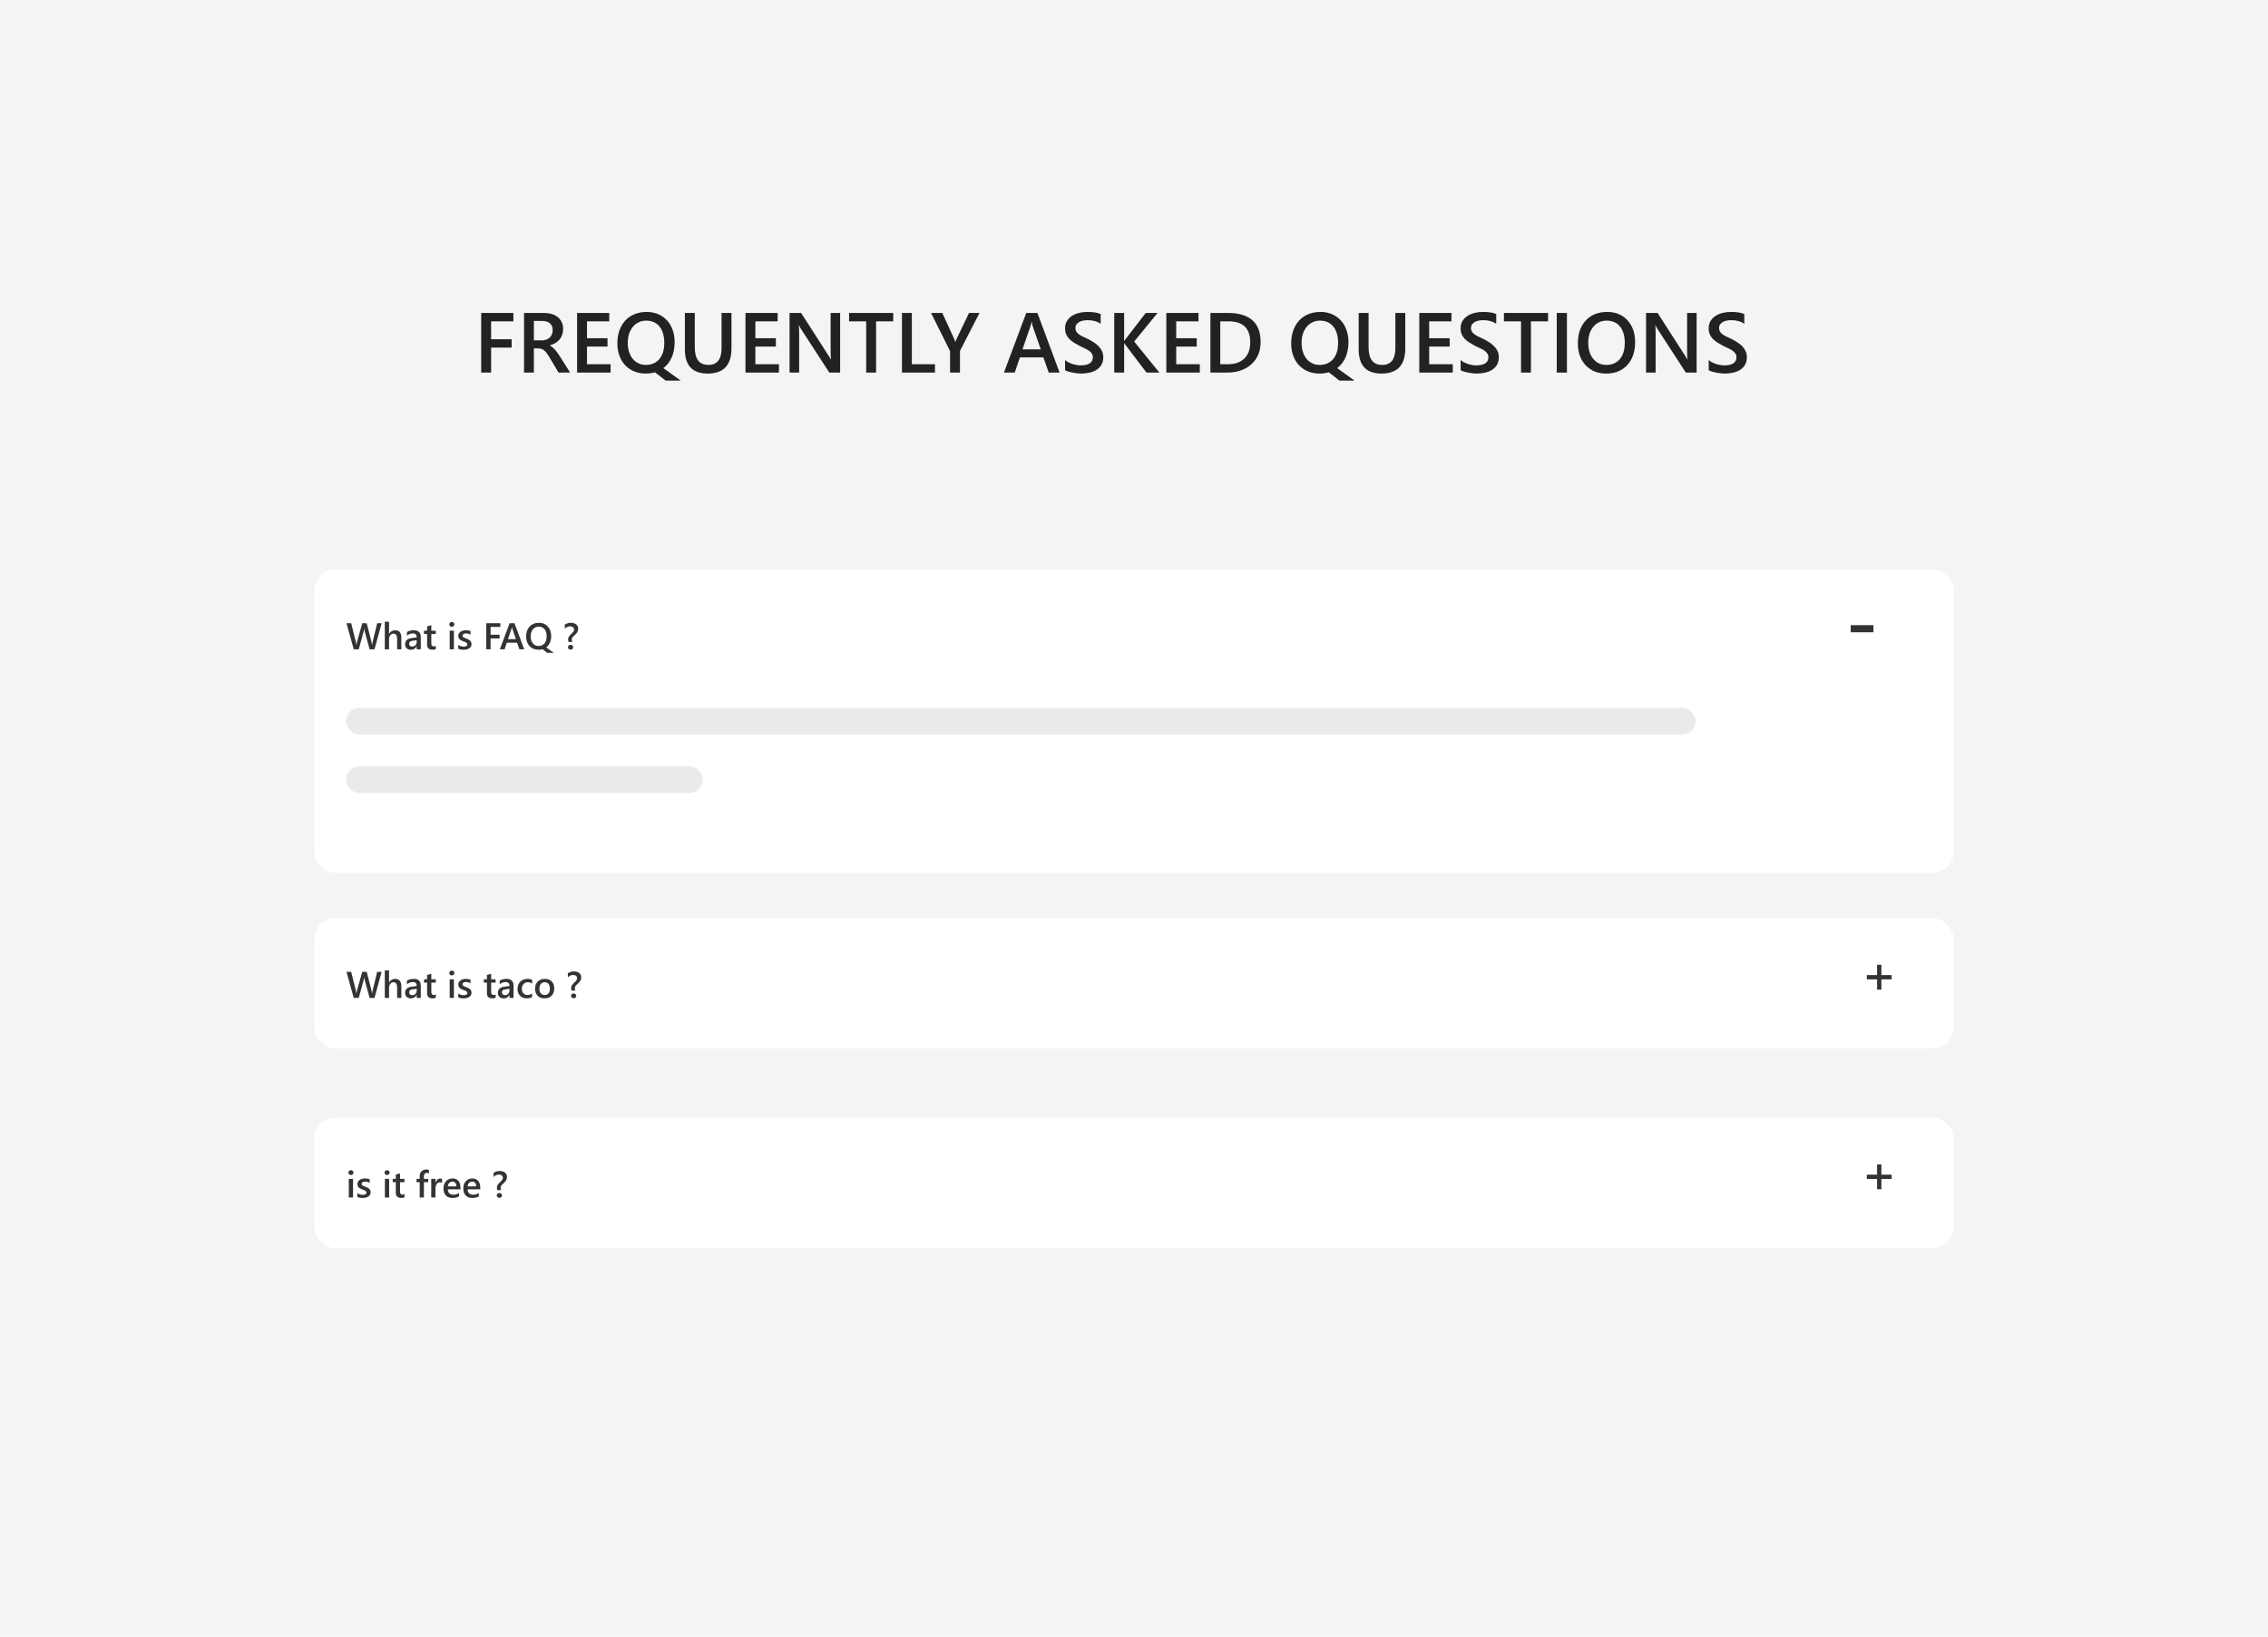 <svg width="852" height="615" viewBox="0 0 852 615" fill="none" xmlns="http://www.w3.org/2000/svg">
<rect width="852" height="615" fill="#F3F4F4"/>
<path d="M192.859 120.75H184.484V127.484H192.203V130.625H184.484V140H180.766V117.594H192.859V120.75ZM214.172 140H209.828L206.25 134C205.927 133.448 205.609 132.979 205.297 132.594C204.995 132.198 204.682 131.875 204.359 131.625C204.047 131.375 203.703 131.193 203.328 131.078C202.953 130.964 202.531 130.906 202.062 130.906H200.562V140H196.859V117.594H204.234C205.286 117.594 206.255 117.719 207.141 117.969C208.026 118.219 208.797 118.599 209.453 119.109C210.109 119.609 210.62 120.24 210.984 121C211.359 121.75 211.547 122.63 211.547 123.641C211.547 124.432 211.427 125.161 211.188 125.828C210.958 126.484 210.625 127.073 210.188 127.594C209.76 128.104 209.24 128.542 208.625 128.906C208.021 129.271 207.339 129.552 206.578 129.75V129.812C206.984 130.042 207.339 130.297 207.641 130.578C207.943 130.849 208.229 131.13 208.5 131.422C208.771 131.714 209.036 132.047 209.297 132.422C209.568 132.786 209.865 133.214 210.188 133.703L214.172 140ZM200.562 120.609V127.891H203.656C204.229 127.891 204.755 127.802 205.234 127.625C205.724 127.448 206.146 127.193 206.5 126.859C206.854 126.526 207.13 126.12 207.328 125.641C207.526 125.161 207.625 124.625 207.625 124.031C207.625 122.958 207.286 122.12 206.609 121.516C205.932 120.911 204.958 120.609 203.688 120.609H200.562ZM229.375 140H216.797V117.594H228.875V120.75H220.516V127.094H228.219V130.234H220.516V136.859H229.375V140ZM242.594 140.375C240.979 140.375 239.516 140.099 238.203 139.547C236.891 138.995 235.771 138.224 234.844 137.234C233.917 136.234 233.198 135.042 232.688 133.656C232.177 132.271 231.922 130.74 231.922 129.062C231.922 127.271 232.177 125.646 232.688 124.188C233.208 122.729 233.943 121.484 234.891 120.453C235.849 119.422 237.01 118.625 238.375 118.062C239.74 117.5 241.266 117.219 242.953 117.219C244.516 117.219 245.943 117.495 247.234 118.047C248.526 118.599 249.63 119.375 250.547 120.375C251.464 121.365 252.172 122.552 252.672 123.938C253.182 125.323 253.438 126.849 253.438 128.516C253.438 130.724 253.068 132.661 252.328 134.328C251.589 135.984 250.547 137.318 249.203 138.328L255.703 143.016H250.047L246.047 139.906C245.516 140.052 244.964 140.167 244.391 140.25C243.818 140.333 243.219 140.375 242.594 140.375ZM242.766 120.484C241.745 120.484 240.807 120.688 239.953 121.094C239.109 121.49 238.38 122.057 237.766 122.797C237.151 123.526 236.672 124.401 236.328 125.422C235.995 126.443 235.828 127.578 235.828 128.828C235.828 130.068 235.99 131.198 236.312 132.219C236.646 133.24 237.109 134.115 237.703 134.844C238.297 135.562 239.01 136.125 239.844 136.531C240.677 136.927 241.599 137.125 242.609 137.125C243.682 137.125 244.646 136.938 245.5 136.562C246.354 136.188 247.078 135.651 247.672 134.953C248.276 134.245 248.74 133.38 249.062 132.359C249.385 131.339 249.547 130.177 249.547 128.875C249.547 127.542 249.391 126.354 249.078 125.312C248.766 124.271 248.318 123.396 247.734 122.688C247.151 121.969 246.438 121.422 245.594 121.047C244.76 120.672 243.818 120.484 242.766 120.484ZM274.781 130.938C274.781 137.229 271.802 140.375 265.844 140.375C260.135 140.375 257.281 137.349 257.281 131.297V117.594H261V130.531C261 134.927 262.708 137.125 266.125 137.125C269.417 137.125 271.062 135.005 271.062 130.766V117.594H274.781V130.938ZM292.625 140H280.047V117.594H292.125V120.75H283.766V127.094H291.469V130.234H283.766V136.859H292.625V140ZM315.609 140H311.547L300.844 123.531C300.573 123.115 300.349 122.682 300.172 122.234H300.078C300.161 122.714 300.203 123.74 300.203 125.312V140H296.609V117.594H300.938L311.281 133.672C311.719 134.339 312 134.797 312.125 135.047H312.188C312.083 134.453 312.031 133.448 312.031 132.031V117.594H315.609V140ZM335.547 120.75H329.109V140H325.391V120.75H318.969V117.594H335.547V120.75ZM351.234 140H338.828V117.594H342.547V136.859H351.234V140ZM367.969 117.594L360.625 131.859V140H356.906V131.938L349.75 117.594H353.984L358.391 127.203C358.443 127.318 358.599 127.75 358.859 128.5H358.906C359 128.167 359.172 127.734 359.422 127.203L364.031 117.594H367.969ZM398.047 140H393.969L391.953 134.297H383.141L381.203 140H377.141L385.531 117.594H389.719L398.047 140ZM390.969 131.266L387.859 122.328C387.766 122.036 387.667 121.568 387.562 120.922H387.5C387.406 121.516 387.302 121.984 387.188 122.328L384.109 131.266H390.969ZM400.109 139.109V135.281C400.453 135.594 400.859 135.875 401.328 136.125C401.807 136.375 402.312 136.589 402.844 136.766C403.375 136.932 403.906 137.062 404.438 137.156C404.969 137.25 405.458 137.297 405.906 137.297C407.469 137.297 408.63 137.036 409.391 136.516C410.161 135.995 410.547 135.24 410.547 134.25C410.547 133.719 410.417 133.26 410.156 132.875C409.906 132.479 409.552 132.12 409.094 131.797C408.635 131.474 408.094 131.167 407.469 130.875C406.854 130.573 406.193 130.26 405.484 129.938C404.724 129.531 404.016 129.12 403.359 128.703C402.703 128.286 402.13 127.828 401.641 127.328C401.161 126.818 400.781 126.245 400.5 125.609C400.229 124.974 400.094 124.229 400.094 123.375C400.094 122.323 400.328 121.411 400.797 120.641C401.276 119.859 401.901 119.219 402.672 118.719C403.453 118.208 404.339 117.833 405.328 117.594C406.318 117.344 407.328 117.219 408.359 117.219C410.703 117.219 412.411 117.484 413.484 118.016V121.688C412.214 120.771 410.578 120.312 408.578 120.312C408.026 120.312 407.474 120.365 406.922 120.469C406.38 120.573 405.891 120.745 405.453 120.984C405.026 121.224 404.677 121.531 404.406 121.906C404.135 122.281 404 122.734 404 123.266C404 123.766 404.104 124.198 404.312 124.562C404.521 124.927 404.823 125.26 405.219 125.562C405.625 125.865 406.115 126.161 406.688 126.453C407.271 126.734 407.943 127.042 408.703 127.375C409.484 127.781 410.219 128.208 410.906 128.656C411.604 129.104 412.214 129.599 412.734 130.141C413.266 130.682 413.682 131.286 413.984 131.953C414.297 132.609 414.453 133.359 414.453 134.203C414.453 135.339 414.224 136.297 413.766 137.078C413.307 137.859 412.688 138.495 411.906 138.984C411.135 139.474 410.245 139.828 409.234 140.047C408.224 140.266 407.156 140.375 406.031 140.375C405.656 140.375 405.193 140.344 404.641 140.281C404.099 140.229 403.542 140.146 402.969 140.031C402.396 139.927 401.854 139.797 401.344 139.641C400.833 139.484 400.422 139.307 400.109 139.109ZM435.531 140H430.688L422.891 129.75C422.599 129.365 422.422 129.104 422.359 128.969H422.297V140H418.578V117.594H422.297V128.125H422.359C422.484 127.896 422.661 127.641 422.891 127.359L430.406 117.594H434.859L426.062 128.344L435.531 140ZM450.719 140H438.141V117.594H450.219V120.75H441.859V127.094H449.562V130.234H441.859V136.859H450.719V140ZM454.703 140V117.594H461.172C469.432 117.594 473.562 121.234 473.562 128.516C473.562 131.974 472.417 134.755 470.125 136.859C467.833 138.953 464.76 140 460.906 140H454.703ZM458.406 120.75V136.859H461.375C463.99 136.859 466.021 136.141 467.469 134.703C468.927 133.266 469.656 131.234 469.656 128.609C469.656 123.37 466.943 120.75 461.516 120.75H458.406ZM495.719 140.375C494.104 140.375 492.641 140.099 491.328 139.547C490.016 138.995 488.896 138.224 487.969 137.234C487.042 136.234 486.323 135.042 485.812 133.656C485.302 132.271 485.047 130.74 485.047 129.062C485.047 127.271 485.302 125.646 485.812 124.188C486.333 122.729 487.068 121.484 488.016 120.453C488.974 119.422 490.135 118.625 491.5 118.062C492.865 117.5 494.391 117.219 496.078 117.219C497.641 117.219 499.068 117.495 500.359 118.047C501.651 118.599 502.755 119.375 503.672 120.375C504.589 121.365 505.297 122.552 505.797 123.938C506.307 125.323 506.562 126.849 506.562 128.516C506.562 130.724 506.193 132.661 505.453 134.328C504.714 135.984 503.672 137.318 502.328 138.328L508.828 143.016H503.172L499.172 139.906C498.641 140.052 498.089 140.167 497.516 140.25C496.943 140.333 496.344 140.375 495.719 140.375ZM495.891 120.484C494.87 120.484 493.932 120.688 493.078 121.094C492.234 121.49 491.505 122.057 490.891 122.797C490.276 123.526 489.797 124.401 489.453 125.422C489.12 126.443 488.953 127.578 488.953 128.828C488.953 130.068 489.115 131.198 489.438 132.219C489.771 133.24 490.234 134.115 490.828 134.844C491.422 135.562 492.135 136.125 492.969 136.531C493.802 136.927 494.724 137.125 495.734 137.125C496.807 137.125 497.771 136.938 498.625 136.562C499.479 136.188 500.203 135.651 500.797 134.953C501.401 134.245 501.865 133.38 502.188 132.359C502.51 131.339 502.672 130.177 502.672 128.875C502.672 127.542 502.516 126.354 502.203 125.312C501.891 124.271 501.443 123.396 500.859 122.688C500.276 121.969 499.562 121.422 498.719 121.047C497.885 120.672 496.943 120.484 495.891 120.484ZM527.906 130.938C527.906 137.229 524.927 140.375 518.969 140.375C513.26 140.375 510.406 137.349 510.406 131.297V117.594H514.125V130.531C514.125 134.927 515.833 137.125 519.25 137.125C522.542 137.125 524.188 135.005 524.188 130.766V117.594H527.906V130.938ZM545.75 140H533.172V117.594H545.25V120.75H536.891V127.094H544.594V130.234H536.891V136.859H545.75V140ZM548.703 139.109V135.281C549.047 135.594 549.453 135.875 549.922 136.125C550.401 136.375 550.906 136.589 551.438 136.766C551.969 136.932 552.5 137.062 553.031 137.156C553.562 137.25 554.052 137.297 554.5 137.297C556.062 137.297 557.224 137.036 557.984 136.516C558.755 135.995 559.141 135.24 559.141 134.25C559.141 133.719 559.01 133.26 558.75 132.875C558.5 132.479 558.146 132.12 557.688 131.797C557.229 131.474 556.688 131.167 556.062 130.875C555.448 130.573 554.786 130.26 554.078 129.938C553.318 129.531 552.609 129.12 551.953 128.703C551.297 128.286 550.724 127.828 550.234 127.328C549.755 126.818 549.375 126.245 549.094 125.609C548.823 124.974 548.688 124.229 548.688 123.375C548.688 122.323 548.922 121.411 549.391 120.641C549.87 119.859 550.495 119.219 551.266 118.719C552.047 118.208 552.932 117.833 553.922 117.594C554.911 117.344 555.922 117.219 556.953 117.219C559.297 117.219 561.005 117.484 562.078 118.016V121.688C560.807 120.771 559.172 120.312 557.172 120.312C556.62 120.312 556.068 120.365 555.516 120.469C554.974 120.573 554.484 120.745 554.047 120.984C553.62 121.224 553.271 121.531 553 121.906C552.729 122.281 552.594 122.734 552.594 123.266C552.594 123.766 552.698 124.198 552.906 124.562C553.115 124.927 553.417 125.26 553.812 125.562C554.219 125.865 554.708 126.161 555.281 126.453C555.865 126.734 556.536 127.042 557.297 127.375C558.078 127.781 558.812 128.208 559.5 128.656C560.198 129.104 560.807 129.599 561.328 130.141C561.859 130.682 562.276 131.286 562.578 131.953C562.891 132.609 563.047 133.359 563.047 134.203C563.047 135.339 562.818 136.297 562.359 137.078C561.901 137.859 561.281 138.495 560.5 138.984C559.729 139.474 558.839 139.828 557.828 140.047C556.818 140.266 555.75 140.375 554.625 140.375C554.25 140.375 553.786 140.344 553.234 140.281C552.693 140.229 552.135 140.146 551.562 140.031C550.99 139.927 550.448 139.797 549.938 139.641C549.427 139.484 549.016 139.307 548.703 139.109ZM581.547 120.75H575.109V140H571.391V120.75H564.969V117.594H581.547V120.75ZM588.641 140H584.812V117.594H588.641V140ZM603.406 140.375C600.177 140.375 597.589 139.328 595.641 137.234C593.703 135.141 592.734 132.417 592.734 129.062C592.734 125.458 593.724 122.583 595.703 120.438C597.682 118.292 600.37 117.219 603.766 117.219C606.911 117.219 609.443 118.26 611.359 120.344C613.286 122.427 614.25 125.151 614.25 128.516C614.25 132.172 613.266 135.062 611.297 137.188C609.328 139.312 606.698 140.375 603.406 140.375ZM603.578 120.484C601.526 120.484 599.854 121.25 598.562 122.781C597.281 124.312 596.641 126.328 596.641 128.828C596.641 131.318 597.266 133.323 598.516 134.844C599.766 136.365 601.401 137.125 603.422 137.125C605.568 137.125 607.26 136.401 608.5 134.953C609.74 133.505 610.359 131.479 610.359 128.875C610.359 126.198 609.755 124.13 608.547 122.672C607.349 121.214 605.693 120.484 603.578 120.484ZM637.359 140H633.297L622.594 123.531C622.323 123.115 622.099 122.682 621.922 122.234H621.828C621.911 122.714 621.953 123.74 621.953 125.312V140H618.359V117.594H622.688L633.031 133.672C633.469 134.339 633.75 134.797 633.875 135.047H633.938C633.833 134.453 633.781 133.448 633.781 132.031V117.594H637.359V140ZM641.891 139.109V135.281C642.234 135.594 642.641 135.875 643.109 136.125C643.589 136.375 644.094 136.589 644.625 136.766C645.156 136.932 645.688 137.062 646.219 137.156C646.75 137.25 647.24 137.297 647.688 137.297C649.25 137.297 650.411 137.036 651.172 136.516C651.943 135.995 652.328 135.24 652.328 134.25C652.328 133.719 652.198 133.26 651.938 132.875C651.688 132.479 651.333 132.12 650.875 131.797C650.417 131.474 649.875 131.167 649.25 130.875C648.635 130.573 647.974 130.26 647.266 129.938C646.505 129.531 645.797 129.12 645.141 128.703C644.484 128.286 643.911 127.828 643.422 127.328C642.943 126.818 642.562 126.245 642.281 125.609C642.01 124.974 641.875 124.229 641.875 123.375C641.875 122.323 642.109 121.411 642.578 120.641C643.057 119.859 643.682 119.219 644.453 118.719C645.234 118.208 646.12 117.833 647.109 117.594C648.099 117.344 649.109 117.219 650.141 117.219C652.484 117.219 654.193 117.484 655.266 118.016V121.688C653.995 120.771 652.359 120.312 650.359 120.312C649.807 120.312 649.255 120.365 648.703 120.469C648.161 120.573 647.672 120.745 647.234 120.984C646.807 121.224 646.458 121.531 646.188 121.906C645.917 122.281 645.781 122.734 645.781 123.266C645.781 123.766 645.885 124.198 646.094 124.562C646.302 124.927 646.604 125.26 647 125.562C647.406 125.865 647.896 126.161 648.469 126.453C649.052 126.734 649.724 127.042 650.484 127.375C651.266 127.781 652 128.208 652.688 128.656C653.385 129.104 653.995 129.599 654.516 130.141C655.047 130.682 655.464 131.286 655.766 131.953C656.078 132.609 656.234 133.359 656.234 134.203C656.234 135.339 656.005 136.297 655.547 137.078C655.089 137.859 654.469 138.495 653.688 138.984C652.917 139.474 652.026 139.828 651.016 140.047C650.005 140.266 648.938 140.375 647.812 140.375C647.438 140.375 646.974 140.344 646.422 140.281C645.88 140.229 645.323 140.146 644.75 140.031C644.177 139.927 643.635 139.797 643.125 139.641C642.615 139.484 642.203 139.307 641.891 139.109Z" fill="#222222"/>
<g filter="url(#filter0_d_24_65)">
<rect x="118" y="214" width="616" height="114" rx="8" fill="white"/>
</g>
<rect x="130" y="266" width="507" height="10" rx="5" fill="#EAEAEA"/>
<rect x="130" y="288" width="134" height="10" rx="5" fill="#EAEAEA"/>
<path d="M703.781 237.594H695.25V234.922H703.781V237.594Z" fill="#333333"/>
<path d="M143.371 234.197L140.685 244H138.846L136.979 237.144C136.902 236.852 136.854 236.533 136.836 236.187H136.809C136.786 236.51 136.731 236.825 136.645 237.13L134.771 244H132.892L130.15 234.197H131.935L133.712 241.375C133.785 241.676 133.83 241.99 133.849 242.318H133.883C133.901 242.086 133.965 241.771 134.074 241.375L136.084 234.197H137.759L139.618 241.43C139.682 241.676 139.73 241.967 139.762 242.305H139.789C139.803 242.077 139.855 241.776 139.946 241.402L141.689 234.197H143.371ZM150.774 244H149.188V240.172C149.188 238.786 148.726 238.094 147.801 238.094C147.336 238.094 146.944 238.294 146.625 238.695C146.306 239.096 146.146 239.609 146.146 240.233V244H144.554V233.637H146.146V238.162H146.174C146.702 237.278 147.459 236.836 148.443 236.836C149.997 236.836 150.774 237.786 150.774 239.687V244ZM158.075 244H156.537V242.906H156.51C156.027 243.745 155.318 244.164 154.384 244.164C153.696 244.164 153.156 243.977 152.764 243.604C152.376 243.23 152.183 242.735 152.183 242.12C152.183 240.799 152.944 240.028 154.466 239.81L156.544 239.516C156.544 238.518 156.07 238.019 155.122 238.019C154.288 238.019 153.536 238.306 152.866 238.88V237.492C153.604 237.055 154.457 236.836 155.423 236.836C157.191 236.836 158.075 237.706 158.075 239.447V244ZM156.544 240.562L155.074 240.767C154.618 240.826 154.274 240.938 154.042 241.102C153.814 241.261 153.7 241.544 153.7 241.949C153.7 242.245 153.805 242.489 154.015 242.681C154.229 242.868 154.514 242.961 154.869 242.961C155.352 242.961 155.751 242.792 156.065 242.455C156.384 242.113 156.544 241.685 156.544 241.17V240.562ZM163.708 243.925C163.398 244.08 162.99 244.157 162.484 244.157C161.126 244.157 160.447 243.506 160.447 242.202V238.244H159.278V237H160.447V235.38L162.033 234.929V237H163.708V238.244H162.033V241.744C162.033 242.159 162.108 242.455 162.259 242.633C162.409 242.811 162.66 242.899 163.011 242.899C163.28 242.899 163.512 242.822 163.708 242.667V243.925ZM169.73 235.53C169.471 235.53 169.247 235.446 169.061 235.277C168.878 235.109 168.787 234.895 168.787 234.635C168.787 234.375 168.878 234.159 169.061 233.985C169.247 233.812 169.471 233.726 169.73 233.726C169.999 233.726 170.227 233.812 170.414 233.985C170.601 234.159 170.694 234.375 170.694 234.635C170.694 234.881 170.601 235.093 170.414 235.271C170.227 235.444 169.999 235.53 169.73 235.53ZM170.517 244H168.931V237H170.517V244ZM172.157 243.781V242.312C172.75 242.763 173.404 242.988 174.119 242.988C175.076 242.988 175.555 242.706 175.555 242.141C175.555 241.981 175.514 241.847 175.432 241.737C175.35 241.623 175.238 241.523 175.097 241.437C174.96 241.35 174.796 241.272 174.604 241.204C174.418 241.136 174.208 241.058 173.976 240.972C173.688 240.858 173.429 240.737 173.196 240.609C172.968 240.482 172.777 240.338 172.622 240.179C172.472 240.015 172.358 239.83 172.28 239.625C172.203 239.42 172.164 239.181 172.164 238.907C172.164 238.57 172.244 238.274 172.403 238.019C172.563 237.759 172.777 237.542 173.046 237.369C173.315 237.191 173.62 237.059 173.962 236.973C174.304 236.882 174.657 236.836 175.021 236.836C175.669 236.836 176.247 236.934 176.758 237.13V238.518C176.266 238.18 175.701 238.012 175.062 238.012C174.862 238.012 174.68 238.032 174.516 238.073C174.356 238.114 174.219 238.171 174.105 238.244C173.992 238.317 173.903 238.406 173.839 238.511C173.775 238.611 173.743 238.723 173.743 238.846C173.743 238.996 173.775 239.124 173.839 239.229C173.903 239.333 173.996 239.427 174.119 239.509C174.247 239.586 174.397 239.659 174.57 239.728C174.748 239.791 174.951 239.862 175.179 239.939C175.479 240.062 175.748 240.188 175.985 240.315C176.227 240.443 176.432 240.589 176.601 240.753C176.769 240.912 176.899 241.099 176.99 241.313C177.081 241.523 177.127 241.774 177.127 242.065C177.127 242.421 177.045 242.731 176.881 242.995C176.717 243.259 176.498 243.478 176.225 243.651C175.951 243.825 175.634 243.952 175.274 244.034C174.919 244.121 174.543 244.164 174.146 244.164C173.381 244.164 172.718 244.036 172.157 243.781ZM187.962 235.578H184.298V238.524H187.675V239.898H184.298V244H182.671V234.197H187.962V235.578ZM196.917 244H195.133L194.251 241.505H190.396L189.548 244H187.771L191.441 234.197H193.273L196.917 244ZM193.82 240.179L192.46 236.269C192.419 236.141 192.376 235.936 192.33 235.653H192.303C192.262 235.913 192.216 236.118 192.166 236.269L190.819 240.179H193.82ZM202.311 244.164C201.604 244.164 200.964 244.043 200.39 243.802C199.815 243.56 199.326 243.223 198.92 242.79C198.514 242.353 198.2 241.831 197.977 241.225C197.753 240.618 197.642 239.949 197.642 239.215C197.642 238.431 197.753 237.72 197.977 237.082C198.204 236.444 198.526 235.899 198.94 235.448C199.36 234.997 199.868 234.648 200.465 234.402C201.062 234.156 201.729 234.033 202.468 234.033C203.151 234.033 203.776 234.154 204.341 234.396C204.906 234.637 205.389 234.977 205.79 235.414C206.191 235.847 206.501 236.367 206.72 236.973C206.943 237.579 207.055 238.246 207.055 238.976C207.055 239.942 206.893 240.789 206.569 241.519C206.246 242.243 205.79 242.826 205.202 243.269L208.046 245.319H205.571L203.821 243.959C203.589 244.023 203.347 244.073 203.097 244.109C202.846 244.146 202.584 244.164 202.311 244.164ZM202.386 235.462C201.939 235.462 201.529 235.551 201.155 235.729C200.786 235.902 200.467 236.15 200.198 236.474C199.929 236.793 199.72 237.175 199.569 237.622C199.424 238.069 199.351 238.565 199.351 239.112C199.351 239.655 199.421 240.149 199.562 240.596C199.708 241.042 199.911 241.425 200.171 241.744C200.431 242.059 200.743 242.305 201.107 242.482C201.472 242.656 201.875 242.742 202.317 242.742C202.787 242.742 203.208 242.66 203.582 242.496C203.956 242.332 204.272 242.097 204.532 241.792C204.797 241.482 204.999 241.104 205.141 240.657C205.282 240.211 205.353 239.702 205.353 239.133C205.353 238.549 205.284 238.03 205.147 237.574C205.011 237.118 204.815 236.736 204.56 236.426C204.304 236.111 203.992 235.872 203.623 235.708C203.258 235.544 202.846 235.462 202.386 235.462ZM213.569 241.231C213.528 241.118 213.492 240.969 213.46 240.787C213.428 240.605 213.412 240.425 213.412 240.247C213.412 239.969 213.467 239.718 213.576 239.495C213.69 239.267 213.829 239.055 213.993 238.859C214.162 238.663 214.342 238.474 214.533 238.292C214.729 238.11 214.909 237.932 215.073 237.759C215.242 237.586 215.381 237.403 215.49 237.212C215.604 237.021 215.661 236.811 215.661 236.583C215.661 236.378 215.62 236.2 215.538 236.05C215.456 235.895 215.342 235.767 215.196 235.667C215.055 235.562 214.891 235.485 214.704 235.435C214.522 235.384 214.326 235.359 214.116 235.359C213.437 235.359 212.79 235.662 212.175 236.269V234.689C212.922 234.252 213.697 234.033 214.499 234.033C214.868 234.033 215.217 234.081 215.545 234.177C215.873 234.272 216.16 234.414 216.406 234.601C216.652 234.787 216.846 235.02 216.987 235.298C217.129 235.576 217.199 235.899 217.199 236.269C217.199 236.619 217.14 236.932 217.021 237.205C216.903 237.479 216.753 237.731 216.57 237.964C216.393 238.192 216.199 238.395 215.989 238.572C215.784 238.75 215.59 238.928 215.408 239.105C215.23 239.283 215.082 239.468 214.964 239.659C214.845 239.851 214.786 240.062 214.786 240.295C214.786 240.491 214.811 240.669 214.861 240.828C214.911 240.988 214.962 241.122 215.012 241.231H213.569ZM214.349 244.123C214.089 244.123 213.859 244.034 213.658 243.856C213.467 243.683 213.371 243.469 213.371 243.214C213.371 242.954 213.467 242.74 213.658 242.571C213.854 242.389 214.084 242.298 214.349 242.298C214.608 242.298 214.836 242.389 215.032 242.571C215.224 242.74 215.319 242.954 215.319 243.214C215.319 243.469 215.224 243.683 215.032 243.856C214.832 244.034 214.604 244.123 214.349 244.123Z" fill="#333333"/>
<g filter="url(#filter1_d_24_65)">
<rect x="118" y="345" width="616" height="49" rx="8" fill="white"/>
</g>
<path d="M710.621 368.02H706.764V371.877H705.152V368.02H701.295V366.408H705.152V362.541H706.764V366.408H710.621V368.02Z" fill="#333333"/>
<path d="M143.371 365.197L140.685 375H138.846L136.979 368.144C136.902 367.852 136.854 367.533 136.836 367.187H136.809C136.786 367.51 136.731 367.825 136.645 368.13L134.771 375H132.892L130.15 365.197H131.935L133.712 372.375C133.785 372.676 133.83 372.99 133.849 373.318H133.883C133.901 373.086 133.965 372.771 134.074 372.375L136.084 365.197H137.759L139.618 372.43C139.682 372.676 139.73 372.967 139.762 373.305H139.789C139.803 373.077 139.855 372.776 139.946 372.402L141.689 365.197H143.371ZM150.774 375H149.188V371.172C149.188 369.786 148.726 369.094 147.801 369.094C147.336 369.094 146.944 369.294 146.625 369.695C146.306 370.096 146.146 370.609 146.146 371.233V375H144.554V364.637H146.146V369.162H146.174C146.702 368.278 147.459 367.836 148.443 367.836C149.997 367.836 150.774 368.786 150.774 370.687V375ZM158.075 375H156.537V373.906H156.51C156.027 374.745 155.318 375.164 154.384 375.164C153.696 375.164 153.156 374.977 152.764 374.604C152.376 374.23 152.183 373.735 152.183 373.12C152.183 371.799 152.944 371.028 154.466 370.81L156.544 370.516C156.544 369.518 156.07 369.019 155.122 369.019C154.288 369.019 153.536 369.306 152.866 369.88V368.492C153.604 368.055 154.457 367.836 155.423 367.836C157.191 367.836 158.075 368.706 158.075 370.447V375ZM156.544 371.562L155.074 371.767C154.618 371.826 154.274 371.938 154.042 372.102C153.814 372.261 153.7 372.544 153.7 372.949C153.7 373.245 153.805 373.489 154.015 373.681C154.229 373.868 154.514 373.961 154.869 373.961C155.352 373.961 155.751 373.792 156.065 373.455C156.384 373.113 156.544 372.685 156.544 372.17V371.562ZM163.708 374.925C163.398 375.08 162.99 375.157 162.484 375.157C161.126 375.157 160.447 374.506 160.447 373.202V369.244H159.278V368H160.447V366.38L162.033 365.929V368H163.708V369.244H162.033V372.744C162.033 373.159 162.108 373.455 162.259 373.633C162.409 373.811 162.66 373.899 163.011 373.899C163.28 373.899 163.512 373.822 163.708 373.667V374.925ZM169.73 366.53C169.471 366.53 169.247 366.446 169.061 366.277C168.878 366.109 168.787 365.895 168.787 365.635C168.787 365.375 168.878 365.159 169.061 364.985C169.247 364.812 169.471 364.726 169.73 364.726C169.999 364.726 170.227 364.812 170.414 364.985C170.601 365.159 170.694 365.375 170.694 365.635C170.694 365.881 170.601 366.093 170.414 366.271C170.227 366.444 169.999 366.53 169.73 366.53ZM170.517 375H168.931V368H170.517V375ZM172.157 374.781V373.312C172.75 373.763 173.404 373.988 174.119 373.988C175.076 373.988 175.555 373.706 175.555 373.141C175.555 372.981 175.514 372.847 175.432 372.737C175.35 372.623 175.238 372.523 175.097 372.437C174.96 372.35 174.796 372.272 174.604 372.204C174.418 372.136 174.208 372.058 173.976 371.972C173.688 371.858 173.429 371.737 173.196 371.609C172.968 371.482 172.777 371.338 172.622 371.179C172.472 371.015 172.358 370.83 172.28 370.625C172.203 370.42 172.164 370.181 172.164 369.907C172.164 369.57 172.244 369.274 172.403 369.019C172.563 368.759 172.777 368.542 173.046 368.369C173.315 368.191 173.62 368.059 173.962 367.973C174.304 367.882 174.657 367.836 175.021 367.836C175.669 367.836 176.247 367.934 176.758 368.13V369.518C176.266 369.18 175.701 369.012 175.062 369.012C174.862 369.012 174.68 369.032 174.516 369.073C174.356 369.114 174.219 369.171 174.105 369.244C173.992 369.317 173.903 369.406 173.839 369.511C173.775 369.611 173.743 369.723 173.743 369.846C173.743 369.996 173.775 370.124 173.839 370.229C173.903 370.333 173.996 370.427 174.119 370.509C174.247 370.586 174.397 370.659 174.57 370.728C174.748 370.791 174.951 370.862 175.179 370.939C175.479 371.062 175.748 371.188 175.985 371.315C176.227 371.443 176.432 371.589 176.601 371.753C176.769 371.912 176.899 372.099 176.99 372.313C177.081 372.523 177.127 372.774 177.127 373.065C177.127 373.421 177.045 373.731 176.881 373.995C176.717 374.259 176.498 374.478 176.225 374.651C175.951 374.825 175.634 374.952 175.274 375.034C174.919 375.121 174.543 375.164 174.146 375.164C173.381 375.164 172.718 375.036 172.157 374.781ZM186.185 374.925C185.875 375.08 185.467 375.157 184.961 375.157C183.603 375.157 182.924 374.506 182.924 373.202V369.244H181.755V368H182.924V366.38L184.51 365.929V368H186.185V369.244H184.51V372.744C184.51 373.159 184.585 373.455 184.735 373.633C184.886 373.811 185.136 373.899 185.487 373.899C185.756 373.899 185.989 373.822 186.185 373.667V374.925ZM192.925 375H191.387V373.906H191.359C190.876 374.745 190.168 375.164 189.233 375.164C188.545 375.164 188.005 374.977 187.613 374.604C187.226 374.23 187.032 373.735 187.032 373.12C187.032 371.799 187.793 371.028 189.315 370.81L191.394 370.516C191.394 369.518 190.92 369.019 189.972 369.019C189.138 369.019 188.386 369.306 187.716 369.88V368.492C188.454 368.055 189.306 367.836 190.272 367.836C192.041 367.836 192.925 368.706 192.925 370.447V375ZM191.394 371.562L189.924 371.767C189.468 371.826 189.124 371.938 188.892 372.102C188.664 372.261 188.55 372.544 188.55 372.949C188.55 373.245 188.655 373.489 188.864 373.681C189.078 373.868 189.363 373.961 189.719 373.961C190.202 373.961 190.601 373.792 190.915 373.455C191.234 373.113 191.394 372.685 191.394 372.17V371.562ZM199.877 374.679C199.316 375.002 198.653 375.164 197.888 375.164C196.849 375.164 196.01 374.84 195.372 374.193C194.734 373.542 194.415 372.699 194.415 371.664C194.415 370.511 194.757 369.586 195.44 368.889C196.129 368.187 197.047 367.836 198.195 367.836C198.833 367.836 199.396 367.948 199.884 368.171V369.647C199.396 369.283 198.877 369.101 198.325 369.101C197.655 369.101 197.106 369.328 196.678 369.784C196.249 370.235 196.035 370.828 196.035 371.562C196.035 372.286 196.236 372.858 196.637 373.277C197.042 373.697 197.585 373.906 198.264 373.906C198.833 373.906 199.371 373.703 199.877 373.298V374.679ZM204.56 375.164C203.479 375.164 202.616 374.838 201.969 374.187C201.326 373.53 201.005 372.662 201.005 371.582C201.005 370.406 201.34 369.488 202.01 368.827C202.684 368.166 203.591 367.836 204.73 367.836C205.824 367.836 206.676 368.157 207.287 368.8C207.898 369.442 208.203 370.333 208.203 371.473C208.203 372.589 207.873 373.485 207.212 374.159C206.556 374.829 205.672 375.164 204.56 375.164ZM204.635 369.101C204.015 369.101 203.525 369.317 203.165 369.75C202.805 370.183 202.625 370.78 202.625 371.541C202.625 372.275 202.807 372.854 203.172 373.277C203.536 373.697 204.024 373.906 204.635 373.906C205.259 373.906 205.738 373.699 206.07 373.284C206.408 372.869 206.576 372.279 206.576 371.514C206.576 370.743 206.408 370.149 206.07 369.729C205.738 369.31 205.259 369.101 204.635 369.101ZM214.718 372.231C214.677 372.118 214.64 371.969 214.608 371.787C214.576 371.605 214.561 371.425 214.561 371.247C214.561 370.969 214.615 370.718 214.725 370.495C214.839 370.267 214.978 370.055 215.142 369.859C215.31 369.663 215.49 369.474 215.682 369.292C215.878 369.11 216.058 368.932 216.222 368.759C216.39 368.586 216.529 368.403 216.639 368.212C216.753 368.021 216.81 367.811 216.81 367.583C216.81 367.378 216.769 367.2 216.687 367.05C216.604 366.895 216.491 366.767 216.345 366.667C216.203 366.562 216.039 366.485 215.853 366.435C215.67 366.384 215.474 366.359 215.265 366.359C214.586 366.359 213.938 366.662 213.323 367.269V365.689C214.071 365.252 214.845 365.033 215.647 365.033C216.017 365.033 216.365 365.081 216.693 365.177C217.021 365.272 217.309 365.414 217.555 365.601C217.801 365.787 217.994 366.02 218.136 366.298C218.277 366.576 218.348 366.899 218.348 367.269C218.348 367.619 218.288 367.932 218.17 368.205C218.051 368.479 217.901 368.731 217.719 368.964C217.541 369.192 217.347 369.395 217.138 369.572C216.933 369.75 216.739 369.928 216.557 370.105C216.379 370.283 216.231 370.468 216.112 370.659C215.994 370.851 215.935 371.062 215.935 371.295C215.935 371.491 215.96 371.669 216.01 371.828C216.06 371.988 216.11 372.122 216.16 372.231H214.718ZM215.497 375.123C215.237 375.123 215.007 375.034 214.807 374.856C214.615 374.683 214.52 374.469 214.52 374.214C214.52 373.954 214.615 373.74 214.807 373.571C215.003 373.389 215.233 373.298 215.497 373.298C215.757 373.298 215.985 373.389 216.181 373.571C216.372 373.74 216.468 373.954 216.468 374.214C216.468 374.469 216.372 374.683 216.181 374.856C215.98 375.034 215.752 375.123 215.497 375.123Z" fill="#333333"/>
<g filter="url(#filter2_d_24_65)">
<rect x="118" y="420" width="616" height="49" rx="8" fill="white"/>
</g>
<path d="M710.621 443.02H706.764V446.877H705.152V443.02H701.295V441.408H705.152V437.541H706.764V441.408H710.621V443.02Z" fill="#333333"/>
<path d="M131.832 441.53C131.572 441.53 131.349 441.446 131.162 441.277C130.98 441.109 130.889 440.895 130.889 440.635C130.889 440.375 130.98 440.159 131.162 439.985C131.349 439.812 131.572 439.726 131.832 439.726C132.101 439.726 132.329 439.812 132.516 439.985C132.702 440.159 132.796 440.375 132.796 440.635C132.796 440.881 132.702 441.093 132.516 441.271C132.329 441.444 132.101 441.53 131.832 441.53ZM132.618 450H131.032V443H132.618V450ZM134.259 449.781V448.312C134.851 448.763 135.505 448.988 136.221 448.988C137.178 448.988 137.656 448.706 137.656 448.141C137.656 447.981 137.615 447.847 137.533 447.737C137.451 447.623 137.34 447.523 137.198 447.437C137.062 447.35 136.897 447.272 136.706 447.204C136.519 447.136 136.31 447.058 136.077 446.972C135.79 446.858 135.53 446.737 135.298 446.609C135.07 446.482 134.879 446.338 134.724 446.179C134.573 446.015 134.459 445.83 134.382 445.625C134.304 445.42 134.266 445.181 134.266 444.907C134.266 444.57 134.345 444.274 134.505 444.019C134.664 443.759 134.879 443.542 135.147 443.369C135.416 443.191 135.722 443.059 136.063 442.973C136.405 442.882 136.758 442.836 137.123 442.836C137.77 442.836 138.349 442.934 138.859 443.13V444.518C138.367 444.18 137.802 444.012 137.164 444.012C136.964 444.012 136.781 444.032 136.617 444.073C136.458 444.114 136.321 444.171 136.207 444.244C136.093 444.317 136.004 444.406 135.94 444.511C135.877 444.611 135.845 444.723 135.845 444.846C135.845 444.996 135.877 445.124 135.94 445.229C136.004 445.333 136.098 445.427 136.221 445.509C136.348 445.586 136.499 445.659 136.672 445.728C136.85 445.791 137.052 445.862 137.28 445.939C137.581 446.062 137.85 446.188 138.087 446.315C138.328 446.443 138.534 446.589 138.702 446.753C138.871 446.912 139.001 447.099 139.092 447.313C139.183 447.523 139.229 447.774 139.229 448.065C139.229 448.421 139.146 448.731 138.982 448.995C138.818 449.259 138.6 449.478 138.326 449.651C138.053 449.825 137.736 449.952 137.376 450.034C137.021 450.121 136.645 450.164 136.248 450.164C135.482 450.164 134.819 450.036 134.259 449.781ZM145.395 441.53C145.135 441.53 144.911 441.446 144.725 441.277C144.542 441.109 144.451 440.895 144.451 440.635C144.451 440.375 144.542 440.159 144.725 439.985C144.911 439.812 145.135 439.726 145.395 439.726C145.663 439.726 145.891 439.812 146.078 439.985C146.265 440.159 146.358 440.375 146.358 440.635C146.358 440.881 146.265 441.093 146.078 441.271C145.891 441.444 145.663 441.53 145.395 441.53ZM146.181 450H144.595V443H146.181V450ZM151.95 449.925C151.64 450.08 151.232 450.157 150.727 450.157C149.368 450.157 148.689 449.506 148.689 448.202V444.244H147.521V443H148.689V441.38L150.275 440.929V443H151.95V444.244H150.275V447.744C150.275 448.159 150.351 448.455 150.501 448.633C150.651 448.811 150.902 448.899 151.253 448.899C151.522 448.899 151.754 448.822 151.95 448.667V449.925ZM161.131 440.929C160.917 440.806 160.673 440.744 160.399 440.744C159.629 440.744 159.244 441.179 159.244 442.05V443H160.871V444.244H159.251V450H157.665V444.244H156.469V443H157.665V441.865C157.665 441.127 157.907 440.546 158.39 440.122C158.873 439.694 159.477 439.479 160.201 439.479C160.593 439.479 160.903 439.523 161.131 439.609V440.929ZM166.06 444.511C165.868 444.36 165.592 444.285 165.232 444.285C164.763 444.285 164.371 444.497 164.057 444.921C163.742 445.345 163.585 445.921 163.585 446.65V450H161.999V443H163.585V444.442H163.612C163.767 443.95 164.004 443.567 164.323 443.294C164.647 443.016 165.007 442.877 165.403 442.877C165.69 442.877 165.909 442.92 166.06 443.007V444.511ZM172.984 446.931H168.213C168.231 447.578 168.429 448.077 168.808 448.428C169.19 448.779 169.715 448.954 170.38 448.954C171.127 448.954 171.813 448.731 172.438 448.284V449.562C171.799 449.964 170.956 450.164 169.908 450.164C168.878 450.164 168.069 449.847 167.481 449.214C166.898 448.576 166.606 447.68 166.606 446.527C166.606 445.438 166.928 444.552 167.57 443.868C168.217 443.18 169.02 442.836 169.977 442.836C170.934 442.836 171.674 443.144 172.198 443.759C172.722 444.374 172.984 445.229 172.984 446.322V446.931ZM171.453 445.81C171.449 445.24 171.314 444.798 171.05 444.483C170.785 444.164 170.421 444.005 169.956 444.005C169.5 444.005 169.113 444.171 168.794 444.504C168.479 444.837 168.286 445.272 168.213 445.81H171.453ZM180.422 446.931H175.65C175.669 447.578 175.867 448.077 176.245 448.428C176.628 448.779 177.152 448.954 177.817 448.954C178.565 448.954 179.251 448.731 179.875 448.284V449.562C179.237 449.964 178.394 450.164 177.346 450.164C176.316 450.164 175.507 449.847 174.919 449.214C174.336 448.576 174.044 447.68 174.044 446.527C174.044 445.438 174.365 444.552 175.008 443.868C175.655 443.18 176.457 442.836 177.414 442.836C178.371 442.836 179.112 443.144 179.636 443.759C180.16 444.374 180.422 445.229 180.422 446.322V446.931ZM178.891 445.81C178.886 445.24 178.752 444.798 178.487 444.483C178.223 444.164 177.858 444.005 177.394 444.005C176.938 444.005 176.55 444.171 176.231 444.504C175.917 444.837 175.723 445.272 175.65 445.81H178.891ZM186.827 447.231C186.786 447.118 186.75 446.969 186.718 446.787C186.686 446.605 186.67 446.425 186.67 446.247C186.67 445.969 186.725 445.718 186.834 445.495C186.948 445.267 187.087 445.055 187.251 444.859C187.42 444.663 187.6 444.474 187.791 444.292C187.987 444.11 188.167 443.932 188.331 443.759C188.5 443.586 188.639 443.403 188.748 443.212C188.862 443.021 188.919 442.811 188.919 442.583C188.919 442.378 188.878 442.2 188.796 442.05C188.714 441.895 188.6 441.767 188.454 441.667C188.313 441.562 188.149 441.485 187.962 441.435C187.78 441.384 187.584 441.359 187.374 441.359C186.695 441.359 186.048 441.662 185.433 442.269V440.689C186.18 440.252 186.955 440.033 187.757 440.033C188.126 440.033 188.475 440.081 188.803 440.177C189.131 440.272 189.418 440.414 189.664 440.601C189.91 440.787 190.104 441.02 190.245 441.298C190.386 441.576 190.457 441.899 190.457 442.269C190.457 442.619 190.398 442.932 190.279 443.205C190.161 443.479 190.01 443.731 189.828 443.964C189.65 444.192 189.457 444.395 189.247 444.572C189.042 444.75 188.848 444.928 188.666 445.105C188.488 445.283 188.34 445.468 188.222 445.659C188.103 445.851 188.044 446.062 188.044 446.295C188.044 446.491 188.069 446.669 188.119 446.828C188.169 446.988 188.219 447.122 188.27 447.231H186.827ZM187.606 450.123C187.347 450.123 187.117 450.034 186.916 449.856C186.725 449.683 186.629 449.469 186.629 449.214C186.629 448.954 186.725 448.74 186.916 448.571C187.112 448.389 187.342 448.298 187.606 448.298C187.866 448.298 188.094 448.389 188.29 448.571C188.481 448.74 188.577 448.954 188.577 449.214C188.577 449.469 188.481 449.683 188.29 449.856C188.09 450.034 187.862 450.123 187.606 450.123Z" fill="#333333"/>
<defs>
<filter id="filter0_d_24_65" x="114" y="210" width="624" height="122" filterUnits="userSpaceOnUse" color-interpolation-filters="sRGB">
<feFlood flood-opacity="0" result="BackgroundImageFix"/>
<feColorMatrix in="SourceAlpha" type="matrix" values="0 0 0 0 0 0 0 0 0 0 0 0 0 0 0 0 0 0 127 0" result="hardAlpha"/>
<feOffset/>
<feGaussianBlur stdDeviation="2"/>
<feComposite in2="hardAlpha" operator="out"/>
<feColorMatrix type="matrix" values="0 0 0 0 0 0 0 0 0 0 0 0 0 0 0 0 0 0 0.25 0"/>
<feBlend mode="normal" in2="BackgroundImageFix" result="effect1_dropShadow_24_65"/>
<feBlend mode="normal" in="SourceGraphic" in2="effect1_dropShadow_24_65" result="shape"/>
</filter>
<filter id="filter1_d_24_65" x="114" y="341" width="624" height="57" filterUnits="userSpaceOnUse" color-interpolation-filters="sRGB">
<feFlood flood-opacity="0" result="BackgroundImageFix"/>
<feColorMatrix in="SourceAlpha" type="matrix" values="0 0 0 0 0 0 0 0 0 0 0 0 0 0 0 0 0 0 127 0" result="hardAlpha"/>
<feOffset/>
<feGaussianBlur stdDeviation="2"/>
<feComposite in2="hardAlpha" operator="out"/>
<feColorMatrix type="matrix" values="0 0 0 0 0 0 0 0 0 0 0 0 0 0 0 0 0 0 0.25 0"/>
<feBlend mode="normal" in2="BackgroundImageFix" result="effect1_dropShadow_24_65"/>
<feBlend mode="normal" in="SourceGraphic" in2="effect1_dropShadow_24_65" result="shape"/>
</filter>
<filter id="filter2_d_24_65" x="114" y="416" width="624" height="57" filterUnits="userSpaceOnUse" color-interpolation-filters="sRGB">
<feFlood flood-opacity="0" result="BackgroundImageFix"/>
<feColorMatrix in="SourceAlpha" type="matrix" values="0 0 0 0 0 0 0 0 0 0 0 0 0 0 0 0 0 0 127 0" result="hardAlpha"/>
<feOffset/>
<feGaussianBlur stdDeviation="2"/>
<feComposite in2="hardAlpha" operator="out"/>
<feColorMatrix type="matrix" values="0 0 0 0 0 0 0 0 0 0 0 0 0 0 0 0 0 0 0.25 0"/>
<feBlend mode="normal" in2="BackgroundImageFix" result="effect1_dropShadow_24_65"/>
<feBlend mode="normal" in="SourceGraphic" in2="effect1_dropShadow_24_65" result="shape"/>
</filter>
</defs>
</svg>
